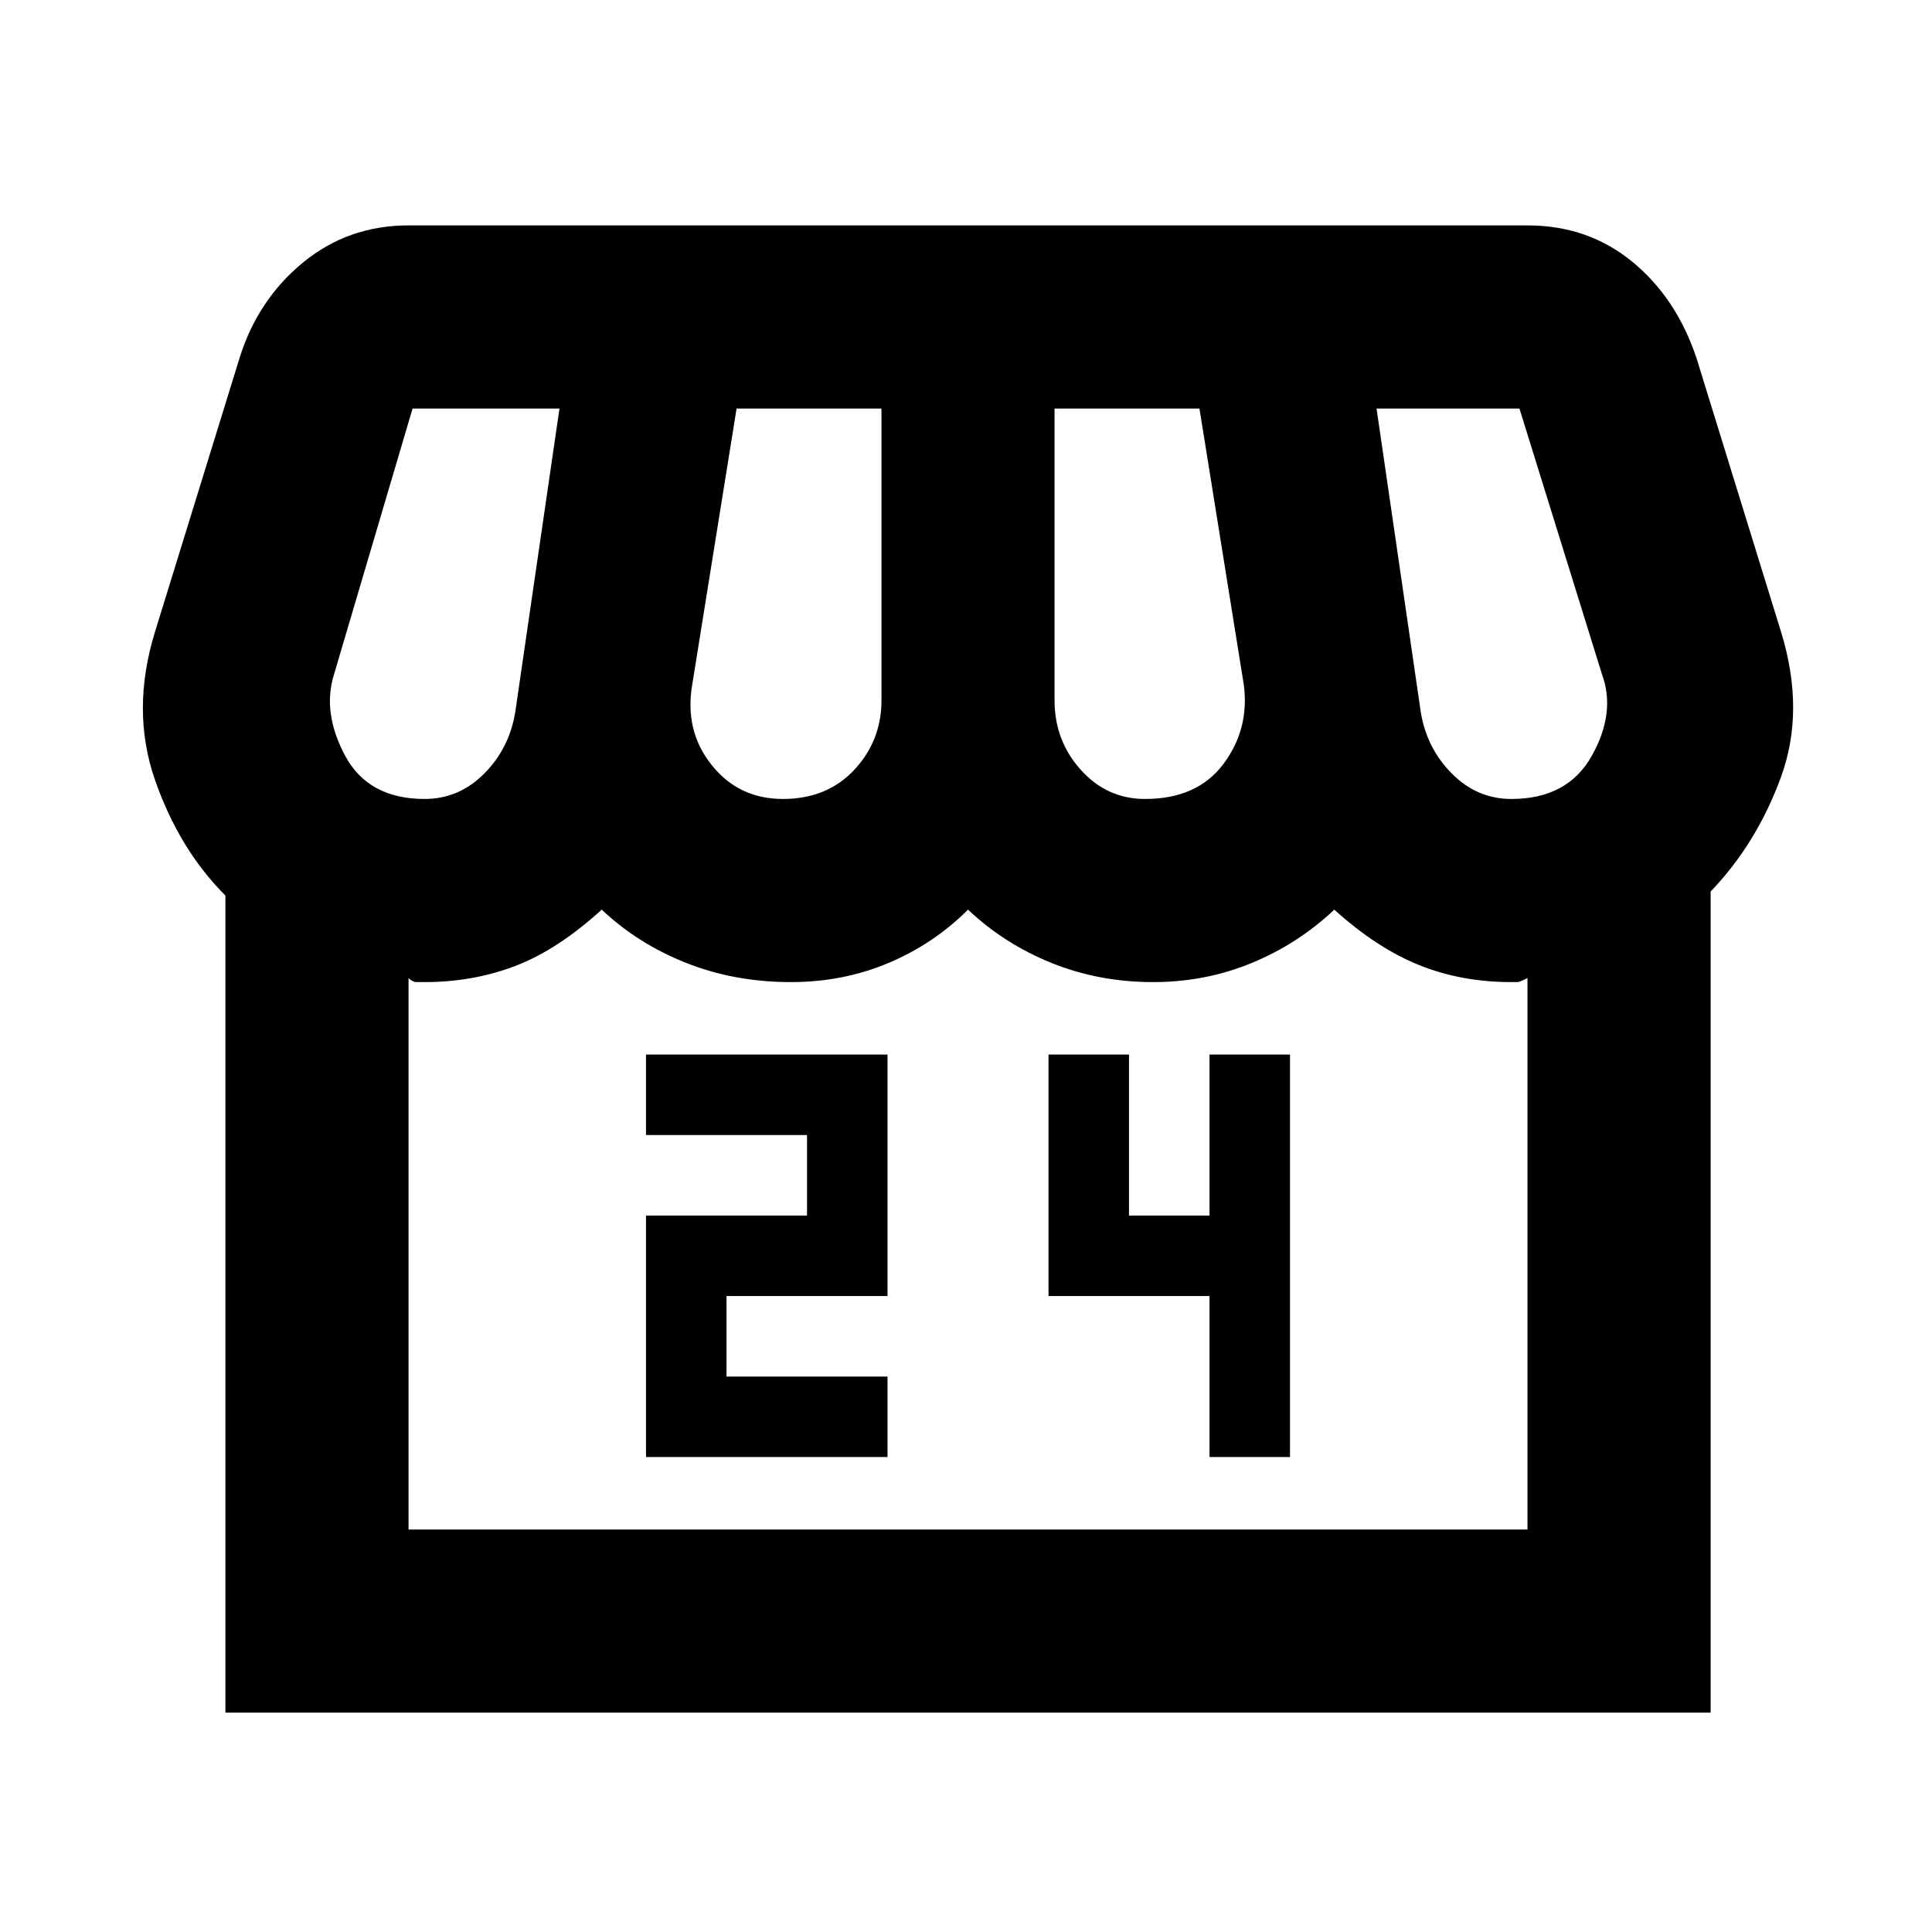 <svg xmlns="http://www.w3.org/2000/svg" height="24" width="24"><path d="M8.025 18.1h3v-1h-2v-1h2v-3h-3v1h2v1h-2Zm7 0h1v-5h-1v2h-1v-2h-1v3h2ZM2.8 21.275v-10.15q-.575-.575-.875-1.437-.3-.863 0-1.838l1.05-3.4q.225-.725.788-1.188.562-.462 1.312-.462h13.9q.75 0 1.3.45t.8 1.2l1.05 3.4q.3.975 0 1.8-.3.825-.875 1.425v10.2Zm11.425-11.35q.65 0 .975-.438.325-.437.25-.987l-.55-3.425h-1.8V8.7q0 .5.325.862.325.363.8.363Zm-4.5 0q.55 0 .888-.363.337-.362.337-.862V5.075h-1.8L8.6 8.5q-.1.575.238 1 .337.425.887.425Zm-4.45 0q.425 0 .738-.313.312-.312.387-.762l.55-3.775H5.125l-.975 3.3q-.15.475.137 1.012.288.538.988.538Zm13.5 0q.7 0 1-.538.3-.537.125-1.012l-1.025-3.3H17.1l.55 3.775q.075.45.388.762.312.313.737.313ZM5.075 19h13.9v-6.85q-.1.05-.125.05h-.075q-.625 0-1.15-.213-.525-.212-1.05-.687-.45.425-1.025.662-.575.238-1.225.238-.675 0-1.263-.238-.587-.237-1.037-.662-.425.425-.987.662-.563.238-1.213.238-.7 0-1.3-.238-.6-.237-1.05-.662-.55.5-1.075.7-.525.2-1.125.2h-.1q-.05 0-.1-.05Zm0 0h13.9Z"/></svg>
